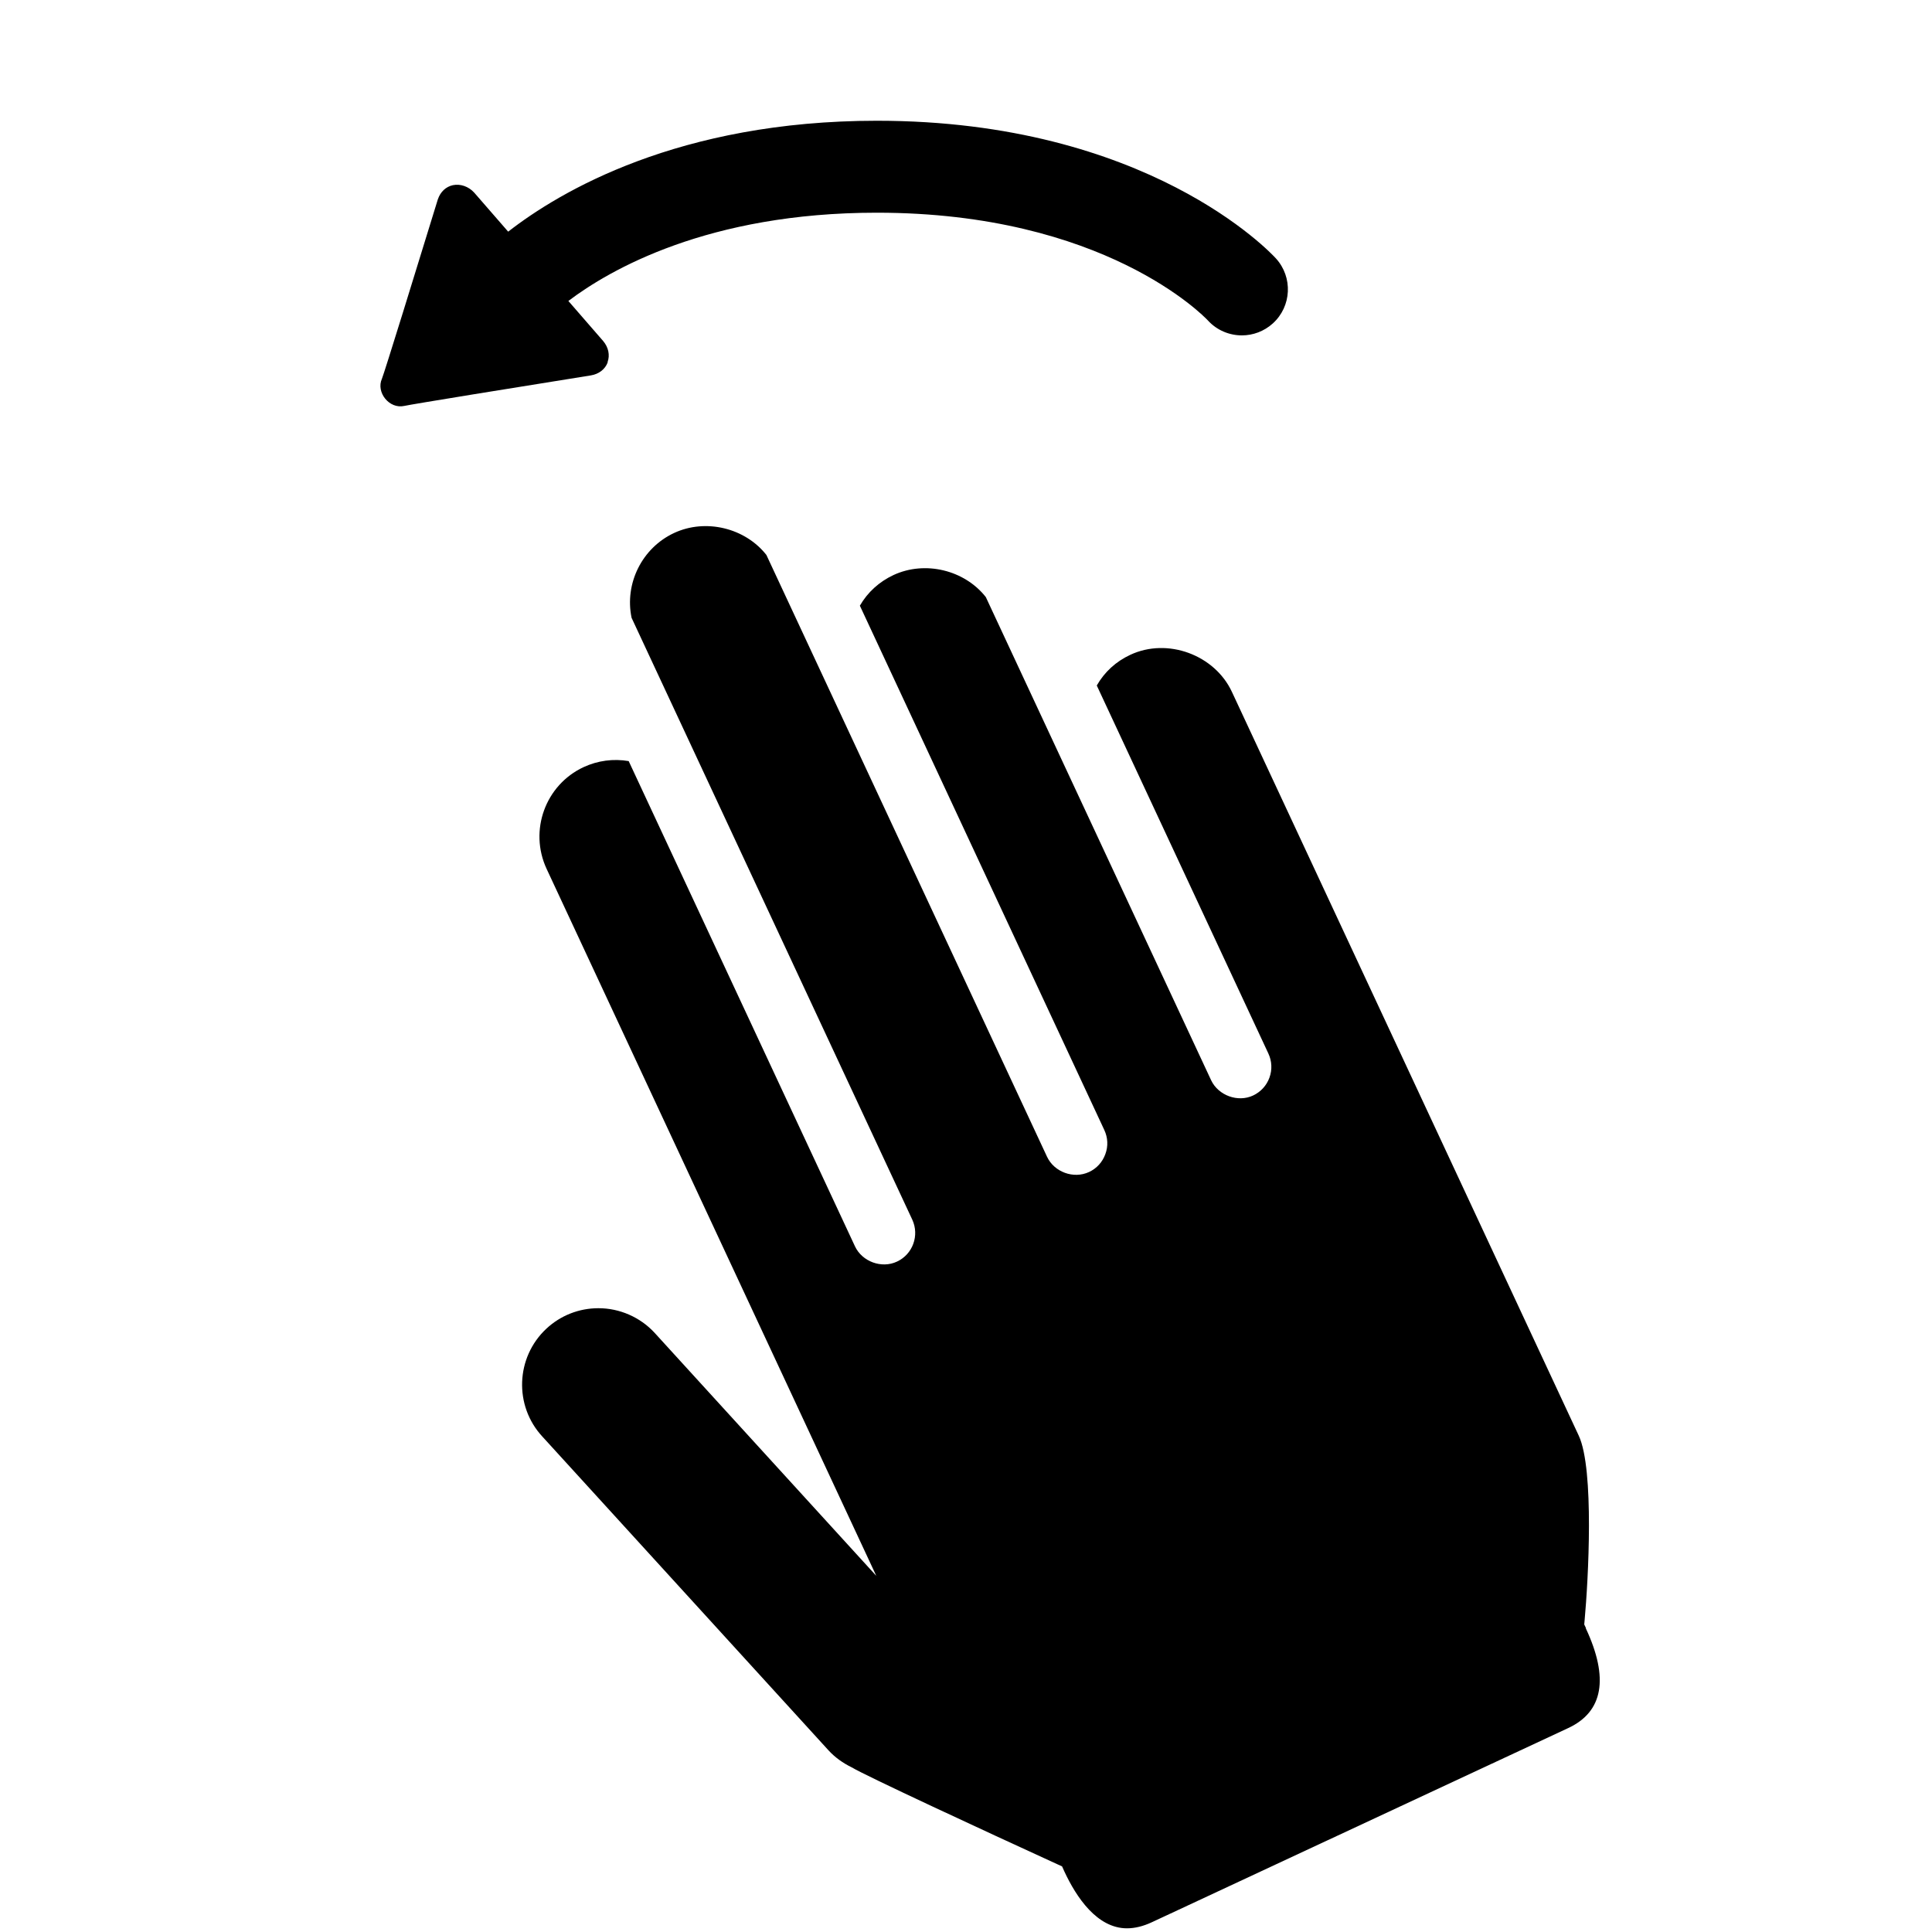 <!-- Generated by IcoMoon.io -->
<svg version="1.1" xmlns="http://www.w3.org/2000/svg" width="32" height="32" viewBox="0 0 32 32">
<title>x-flick-left4</title>
<path d="M10.063 5.998c0.043-0.117 0.014-0.247-0.073-0.35l-0.576-0.663c0.682-0.516 2.313-1.462 5.109-1.462 3.763 0 5.418 1.715 5.483 1.784 0.15 0.165 0.357 0.248 0.564 0.248 0.182 0 0.366-0.066 0.512-0.198 0.312-0.283 0.334-0.765 0.052-1.076-0.085-0.094-2.13-2.281-6.61-2.281-3.283 0-5.253 1.172-6.107 1.837l-0.563-0.647c-0.093-0.102-0.229-0.149-0.353-0.123-0.114 0.025-0.205 0.107-0.249 0.235-0.349 1.137-0.884 2.868-0.926 2.971-0.101 0.224 0.121 0.507 0.372 0.45 0.101-0.024 1.902-0.316 3.087-0.505 0.134-0.021 0.239-0.103 0.281-0.218zM26.269 26.967l-0.029-0.061 0.006-0.067c0.061-0.662 0.163-2.501-0.096-3.058l-5.746-12.322c-0.285-0.612-1.066-0.902-1.683-0.613-0.237 0.11-0.427 0.284-0.555 0.508l2.842 6.095c0.059 0.127 0.066 0.268 0.018 0.4s-0.144 0.236-0.271 0.296c-0.251 0.118-0.576 0-0.695-0.253l-3.732-8.003c-0.353-0.448-1.006-0.608-1.53-0.364-0.236 0.111-0.427 0.284-0.556 0.507l4.049 8.685c0.059 0.126 0.066 0.268 0.017 0.399-0.047 0.131-0.143 0.237-0.27 0.296-0.258 0.12-0.578 0-0.696-0.253l-4.648-9.967c-0.352-0.448-1.006-0.608-1.529-0.364-0.53 0.247-0.823 0.835-0.704 1.405l4.649 9.968c0.121 0.261 0.009 0.573-0.253 0.695-0.255 0.12-0.578 0-0.696-0.253l-3.748-8.037c-0.254-0.043-0.512-0.009-0.747 0.1-0.633 0.295-0.907 1.050-0.613 1.684l5.461 11.711-3.675-4.029c-0.238-0.256-0.576-0.404-0.927-0.404-0.321 0-0.627 0.12-0.861 0.338-0.511 0.475-0.541 1.279-0.066 1.79l4.743 5.201c0.103 0.111 0.232 0.204 0.379 0.276 0.236 0.142 2.159 1.034 3.4 1.602l0.084 0.038 0.038 0.084c0.2 0.43 0.543 0.942 1.038 0.942 0.13 0 0.269-0.034 0.414-0.102l6.894-3.215c0.579-0.27 0.677-0.826 0.291-1.652z"></path>
</svg>
